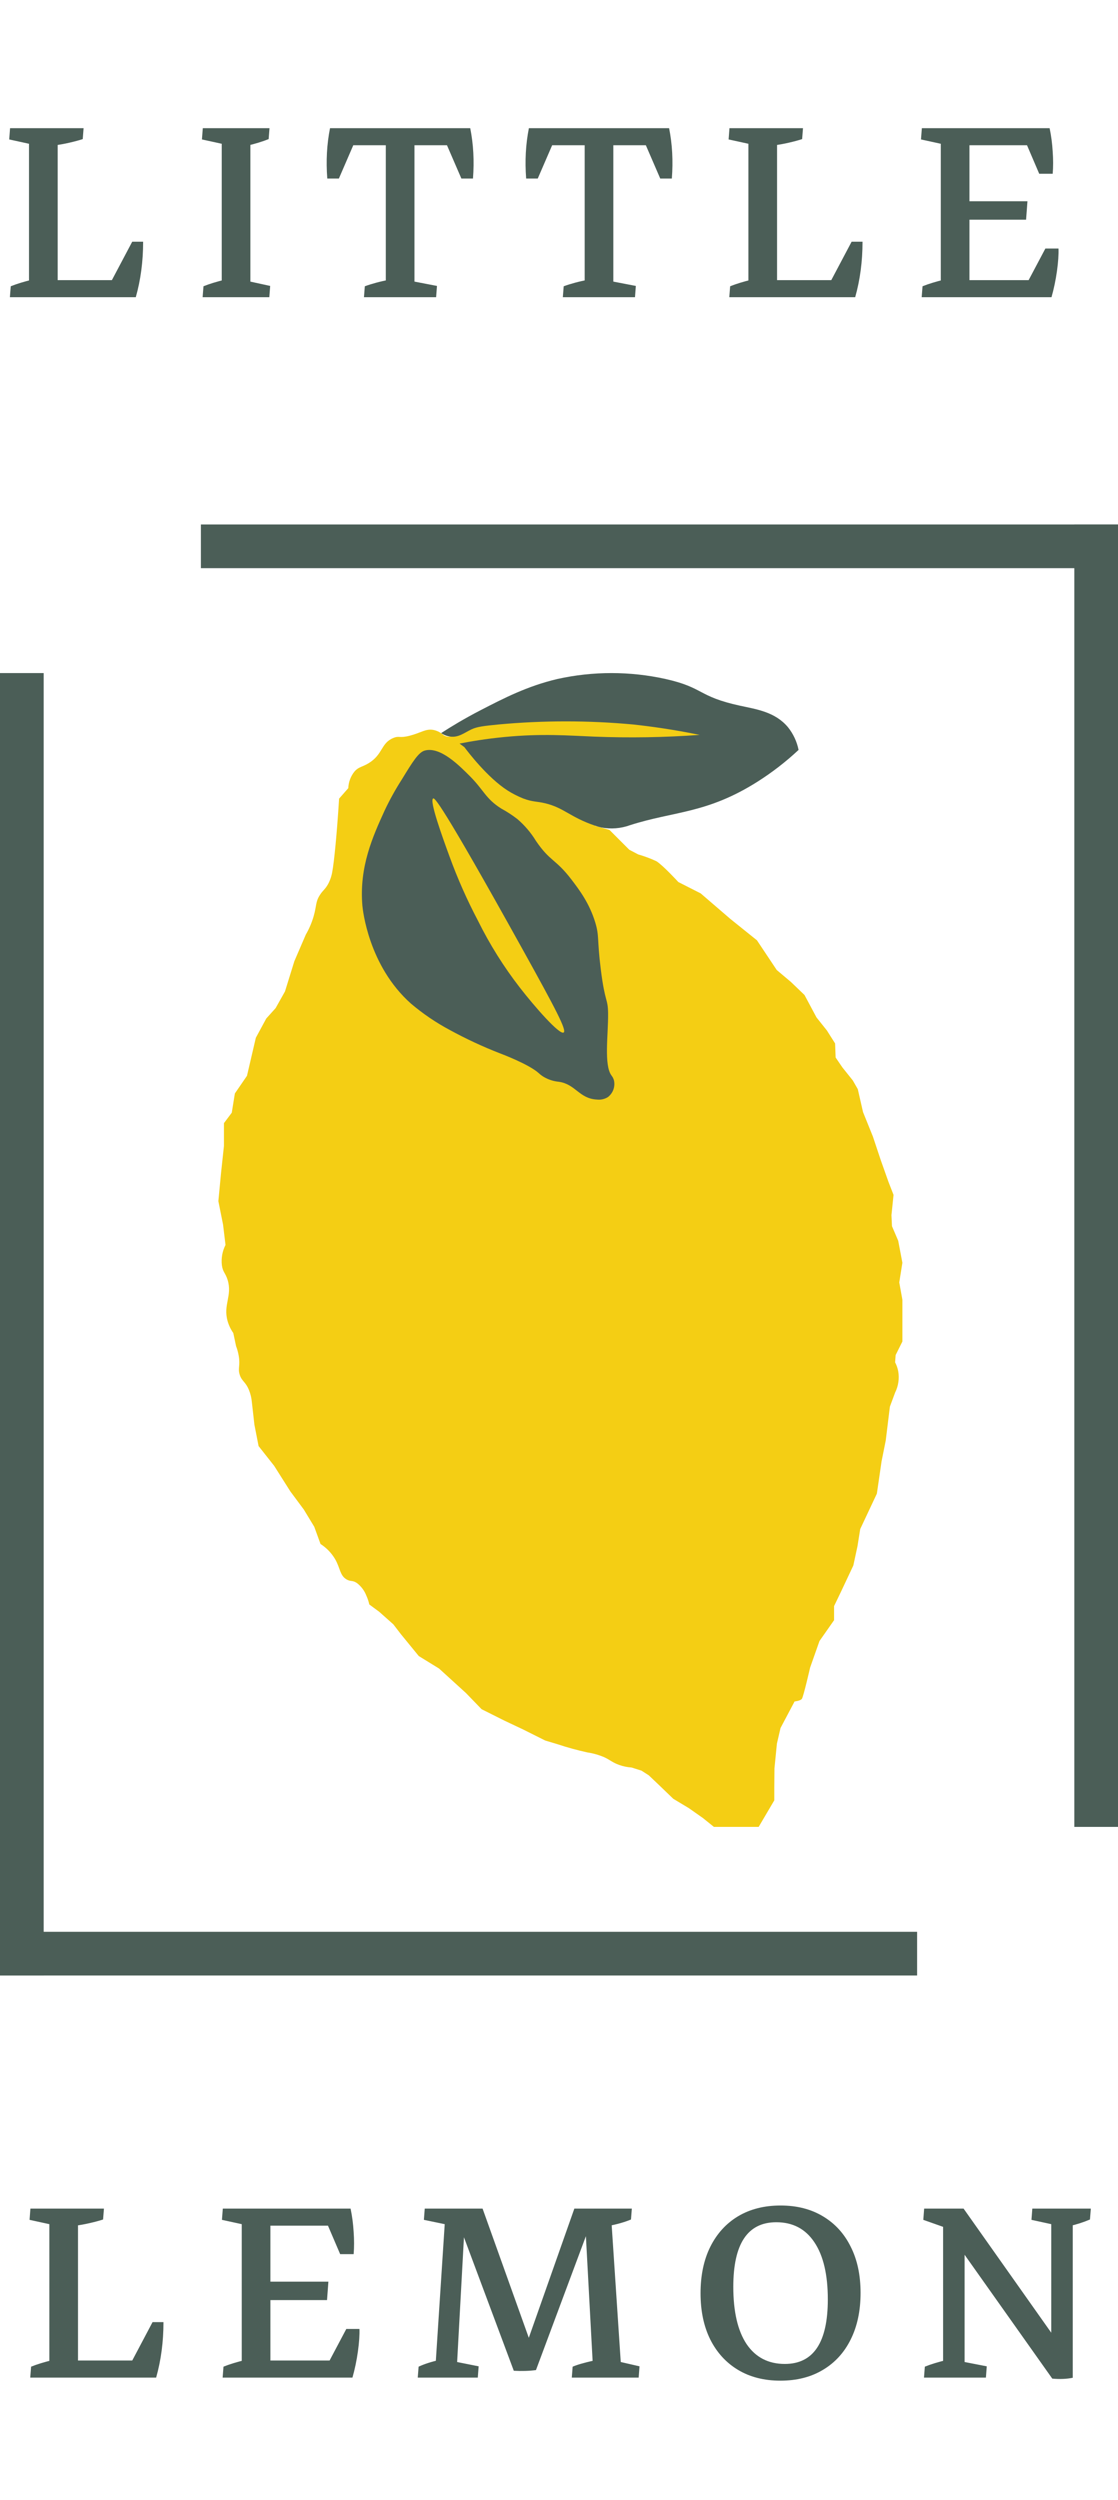 <svg width="128" height="286" viewBox="0 0 128 286" fill="none" xmlns="http://www.w3.org/2000/svg">
<path d="M45.032 84.425C43.585 85.02 43.874 86.29 42.201 87.313C41.453 87.769 41.078 87.706 40.591 88.256C40.152 88.797 39.902 89.466 39.877 90.162L38.823 91.364C38.565 95.493 38.254 98.576 38.046 99.708C37.965 100.207 37.803 100.689 37.565 101.136C37.216 101.765 36.961 101.853 36.621 102.394C36.112 103.174 36.26 103.617 35.904 104.838C35.692 105.566 35.392 106.266 35.011 106.923L33.7 109.964L32.627 113.424L31.555 115.33L30.482 116.522L29.29 118.724L28.277 123.073L26.89 125.093L26.535 127.294L25.639 128.489V131.1L25.299 134.27L25 137.415L25.538 140.098L25.818 142.423C25.454 143.14 25.309 143.948 25.403 144.747C25.513 145.549 25.805 145.609 26.057 146.414C26.623 148.238 25.525 149.245 26.057 151.132C26.198 151.622 26.419 152.085 26.711 152.503L27.026 153.994C27.159 154.341 27.259 154.7 27.324 155.066C27.538 156.258 27.205 156.5 27.444 157.268C27.683 158.035 28.123 158.06 28.516 159.054C28.685 159.474 28.791 159.916 28.831 160.366L29.127 162.989L29.605 165.433L31.391 167.697L33.24 170.616L34.788 172.701L35.98 174.667L36.697 176.636C37.38 177.074 37.951 177.665 38.364 178.363C38.968 179.407 38.899 180.231 39.675 180.687C40.157 180.97 40.336 180.747 40.867 181.105C41.349 181.475 41.72 181.97 41.94 182.536C42.089 182.863 42.204 183.205 42.283 183.555L43.415 184.389L45.032 185.826L45.903 186.958L47.944 189.453L50.268 190.884L53.351 193.689L55.137 195.535L57.76 196.847L59.905 197.86L62.421 199.118L63.815 199.536C64.942 199.912 66.088 200.226 67.249 200.48C67.919 200.58 68.574 200.768 69.196 201.036C69.866 201.351 70.14 201.646 70.882 201.908C71.342 202.074 71.824 202.175 72.313 202.206L73.445 202.565L74.279 203.1L75.471 204.232L77.081 205.782L78.868 206.855L80.478 207.987L81.736 209H86.859L88.649 205.962V204.471L88.668 202.307C88.762 201.363 88.853 200.42 88.948 199.476L89.363 197.687L90.973 194.648C90.973 194.648 91.628 194.589 91.807 194.35C91.986 194.111 92.75 190.774 92.75 190.774L93.823 187.735L95.493 185.351V183.741L96.267 182.134L97.698 179.095L98.173 176.894L98.487 174.925L100.393 170.874L100.931 167.178L101.409 164.794L101.884 160.923C102.082 160.385 102.28 159.85 102.482 159.312C102.858 158.557 102.983 157.7 102.837 156.868C102.768 156.515 102.649 156.174 102.482 155.856L102.541 155.022L103.315 153.472V148.691L102.957 146.713L103.315 144.461L102.837 141.945L102.123 140.278L102.063 139.02L102.302 136.695L101.727 135.223L100.834 132.707L99.94 130.024L98.808 127.222L98.21 124.602L97.638 123.605L96.446 122.114L95.672 120.982L95.612 119.372L94.669 117.884L93.48 116.393L92.109 113.83L90.558 112.342L88.929 110.971L86.665 107.574L83.623 105.13L80.226 102.208L77.663 100.906C77.663 100.906 75.895 98.978 75.147 98.522C74.473 98.209 73.776 97.949 73.062 97.745L72.046 97.211L69.781 94.946L68.114 94.468L80.286 84.425L82.016 82.186L71.049 80.148L61.336 80.566C61.336 80.566 55.556 82.309 54.417 82.472C53.873 82.551 53.159 82.595 52.63 83.126C52.171 83.576 52.055 84.145 51.558 84.259C51.285 84.308 51.004 84.249 50.775 84.092C50.441 83.787 50.028 83.581 49.583 83.498C48.737 83.359 48.233 83.812 46.963 84.152C45.692 84.491 45.742 84.133 45.032 84.425Z" fill="#F4CE14"/>
<path d="M70.294 123.605C70.241 123.402 70.147 123.213 70.017 123.048C69.118 121.866 69.649 118.331 69.621 115.937C69.596 114.135 69.278 114.833 68.784 110.889C68.347 107.401 68.63 107.115 68.155 105.542C67.489 103.341 66.328 101.803 65.454 100.658C63.607 98.233 62.997 98.601 61.365 96.207C60.788 95.26 60.064 94.411 59.22 93.691C58.639 93.244 58.024 92.845 57.38 92.496C55.609 91.373 55.411 90.43 53.845 88.841C52.587 87.583 50.42 85.382 48.639 85.863C47.919 86.061 47.274 87.096 46.013 89.159C45.277 90.305 44.616 91.497 44.035 92.729C42.682 95.698 41.11 99.151 41.49 103.614C41.528 104.033 42.173 110.48 47.054 114.817C48.426 115.979 49.918 116.991 51.505 117.837C53.352 118.846 55.264 119.735 57.226 120.498C57.496 120.601 60.55 121.756 61.673 122.762C61.858 122.935 62.062 123.087 62.28 123.215C62.8 123.516 63.38 123.701 63.978 123.756C65.91 124.03 66.306 125.693 68.347 125.791C68.787 125.842 69.231 125.741 69.605 125.505C69.888 125.286 70.103 124.991 70.225 124.655C70.347 124.318 70.371 123.954 70.294 123.605ZM64.535 118.12C64.07 118.434 61.201 115.151 59.528 112.996C57.674 110.607 56.064 108.038 54.722 105.328C53.471 102.955 52.382 100.499 51.464 97.978C50.659 95.776 49.127 91.565 49.596 91.345C49.75 91.272 50.347 91.518 59.887 108.706C63.636 115.462 64.9 117.868 64.535 118.12Z" fill="#4B5E57"/>
<path d="M91.43 85.79C89.975 87.151 88.395 88.371 86.712 89.436C80.9 93.103 77.22 92.773 72.131 94.402C71.073 94.787 69.93 94.876 68.825 94.66C68.593 94.608 68.364 94.542 68.14 94.462C65.268 93.49 64.589 92.421 62.438 91.902C61.406 91.65 61.019 91.766 59.896 91.345C59.273 91.096 58.673 90.789 58.107 90.43C55.807 88.955 53.552 85.989 53.169 85.476L52.615 85.067C53.791 84.834 55.584 84.523 57.779 84.312C62.079 83.9 65.076 84.152 68.03 84.271C72.056 84.43 76.088 84.364 80.107 84.073C77.05 83.444 74.446 83.095 72.48 82.881C67.354 82.408 62.195 82.408 57.069 82.881C55.449 83.045 54.641 83.126 53.983 83.438C53.169 83.825 52.518 84.382 51.58 84.271C51.195 84.225 50.827 84.086 50.508 83.866C51.577 83.174 53.109 82.237 55.015 81.252C57.676 79.881 60.362 78.49 63.821 77.676C67.897 76.775 72.119 76.775 76.195 77.676C80.635 78.67 79.843 79.67 84.737 80.736C86.624 81.145 88.75 81.441 90.219 83.199C90.823 83.954 91.238 84.843 91.43 85.79Z" fill="#4B5E57"/>
<path d="M3.32 33.707V14.938H6.602V33.707H3.32ZM4.961 34V32.047H14.746L15.547 34H4.961ZM15.547 34L12.324 32.965L15.137 27.652H16.387C16.387 29.905 16.107 32.021 15.547 34ZM9.57 14.664L9.473 15.914C9.03 16.057 8.522 16.194 7.949 16.324C7.389 16.454 6.81 16.559 6.211 16.637L6.602 15.211V17.945H3.32V15.211L3.652 16.52L1.055 15.953L1.152 14.664H9.57ZM1.133 34L1.23 32.75C1.908 32.477 2.734 32.223 3.711 31.988L3.32 33.453V30.719H6.602V33.453L6.27 32.145L8.867 32.711L8.77 34H1.133ZM25.386 33.707V14.938H28.667V33.707H25.386ZM23.198 34L23.296 32.75C23.973 32.477 24.8 32.223 25.777 31.988L25.386 33.453V30.719H28.667V33.453L28.335 32.145L30.933 32.711L30.835 34H23.198ZM30.855 14.664L30.757 15.914C30.08 16.188 29.253 16.441 28.277 16.676L28.667 15.211V17.945H25.386V15.211L25.718 16.52L23.12 15.953L23.218 14.664H30.855ZM44.17 33.707V14.938H47.452V33.707H44.17ZM37.471 20.426C37.315 18.421 37.419 16.5 37.784 14.664L40.811 15.777L38.799 20.426H37.471ZM38.135 16.617L37.784 14.664H53.838L53.135 16.617H38.135ZM52.823 20.426L50.811 15.777L53.838 14.664C54.203 16.5 54.307 18.421 54.151 20.426H52.823ZM41.67 34L41.768 32.75C42.159 32.607 42.595 32.47 43.077 32.34C43.558 32.21 44.053 32.099 44.561 32.008L44.17 33.453V30.719H47.452V33.453L47.081 32.145L50.03 32.711L49.932 34H41.67ZM66.939 33.707V14.938H70.22V33.707H66.939ZM60.24 20.426C60.084 18.421 60.188 16.5 60.552 14.664L63.58 15.777L61.568 20.426H60.24ZM60.904 16.617L60.552 14.664H76.607L75.904 16.617H60.904ZM75.591 20.426L73.58 15.777L76.607 14.664C76.972 16.5 77.076 18.421 76.919 20.426H75.591ZM64.439 34L64.537 32.75C64.927 32.607 65.364 32.47 65.845 32.34C66.327 32.21 66.822 32.099 67.33 32.008L66.939 33.453V30.719H70.22V33.453L69.849 32.145L72.798 32.711L72.701 34H64.439ZM85.684 33.707V14.938H88.966V33.707H85.684ZM87.325 34V32.047H97.11L97.911 34H87.325ZM97.911 34L94.688 32.965L97.501 27.652H98.751C98.751 29.905 98.471 32.021 97.911 34ZM91.934 14.664L91.837 15.914C91.394 16.057 90.886 16.194 90.313 16.324C89.753 16.454 89.174 16.559 88.575 16.637L88.966 15.211V17.945H85.684V15.211L86.016 16.52L83.419 15.953L83.516 14.664H91.934ZM83.497 34L83.594 32.75C84.272 32.477 85.098 32.223 86.075 31.988L85.684 33.453V30.719H88.966V33.453L88.634 32.145L91.231 32.711L91.134 34H83.497ZM107.711 33.707V14.938H110.992V33.707H107.711ZM109.371 34V32.047H119.918L120.387 34H109.371ZM120.387 34L117.281 32.965L119.684 28.434H121.188C121.214 29.111 121.155 29.97 121.012 31.012C120.868 32.04 120.66 33.036 120.387 34ZM109.059 25.133V23.023H117.633L117.477 25.133H109.059ZM108.238 16.617V14.664H120.172L119.801 16.617H108.238ZM118.98 19.879L117.223 15.777L120.172 14.664C120.354 15.537 120.471 16.428 120.523 17.34C120.589 18.238 120.589 19.085 120.523 19.879H118.98ZM105.523 34L105.621 32.75C106.298 32.477 107.125 32.223 108.102 31.988L107.711 33.453V30.719H110.992V33.453L110.66 32.145L113.258 32.711L113.16 34H105.523ZM113.18 14.664L113.082 15.914C112.405 16.188 111.578 16.441 110.602 16.676L110.992 15.211V17.945H107.711V15.211L108.043 16.52L105.445 15.953L105.543 14.664H113.18Z" fill="#4B5E57"/>
<path d="M5.65 271.707V252.938H8.931V271.707H5.65ZM7.291 272V270.047H17.076L17.877 272H7.291ZM17.877 272L14.654 270.965L17.466 265.652H18.716C18.716 267.905 18.436 270.021 17.877 272ZM11.9 252.664L11.802 253.914C11.36 254.057 10.852 254.194 10.279 254.324C9.719 254.454 9.14 254.559 8.541 254.637L8.931 253.211V255.945H5.65V253.211L5.982 254.52L3.384 253.953L3.482 252.664H11.9ZM3.462 272L3.56 270.75C4.237 270.477 5.064 270.223 6.041 269.988L5.65 271.453V268.719H8.931V271.453L8.599 270.145L11.197 270.711L11.099 272H3.462ZM27.677 271.707V252.938H30.958V271.707H27.677ZM29.337 272V270.047H39.884L40.352 272H29.337ZM40.352 272L37.247 270.965L39.649 266.434H41.153C41.179 267.111 41.121 267.97 40.977 269.012C40.834 270.04 40.626 271.036 40.352 272ZM29.024 263.133V261.023H37.598L37.442 263.133H29.024ZM28.204 254.617V252.664H40.138L39.766 254.617H28.204ZM38.946 257.879L37.188 253.777L40.138 252.664C40.32 253.536 40.437 254.428 40.489 255.34C40.554 256.238 40.554 257.085 40.489 257.879H38.946ZM25.489 272L25.587 270.75C26.264 270.477 27.091 270.223 28.067 269.988L27.677 271.453V268.719H30.958V271.453L30.626 270.145L33.223 270.711L33.126 272H25.489ZM33.145 252.664L33.048 253.914C32.371 254.188 31.544 254.441 30.567 254.676L30.958 253.211V255.945H27.677V253.211L28.009 254.52L25.411 253.953L25.509 252.664H33.145ZM58.824 271.219L51.891 252.664H55.25L61.285 269.52L61.363 271.141C60.986 271.193 60.575 271.225 60.133 271.238C59.703 271.251 59.267 271.245 58.824 271.219ZM47.828 272L47.926 270.75C48.603 270.438 49.391 270.184 50.289 269.988L49.82 271.297L50.973 253.562L51.266 254.52L48.531 253.953L48.629 252.664H53.297L52.281 271.258L51.969 270.145L54.801 270.711L54.703 272H47.828ZM61.363 271.141L59.391 270.711L65.758 252.664H68.258L61.363 271.141ZM65.465 272L65.562 270.75C65.94 270.594 66.357 270.457 66.812 270.34C67.281 270.21 67.757 270.099 68.238 270.008L67.906 271.16L66.91 252.664H72.34L72.242 253.914C71.526 254.214 70.66 254.461 69.644 254.656L69.977 253.738L71.129 271.102L70.758 270.145L73.219 270.711L73.121 272H65.465ZM89.347 272.352C87.485 272.352 85.87 271.941 84.503 271.121C83.136 270.301 82.075 269.142 81.32 267.645C80.577 266.147 80.206 264.383 80.206 262.352C80.206 260.307 80.577 258.536 81.32 257.039C82.075 255.529 83.136 254.363 84.503 253.543C85.883 252.723 87.504 252.312 89.366 252.312C91.228 252.312 92.843 252.723 94.21 253.543C95.59 254.363 96.652 255.522 97.394 257.02C98.149 258.504 98.527 260.268 98.527 262.312C98.527 264.357 98.149 266.134 97.394 267.645C96.652 269.142 95.59 270.301 94.21 271.121C92.843 271.941 91.222 272.352 89.347 272.352ZM89.855 270.438C93.136 270.438 94.777 267.977 94.777 263.055C94.777 260.216 94.262 258.035 93.234 256.512C92.218 254.988 90.766 254.227 88.878 254.227C85.597 254.227 83.956 256.688 83.956 261.609C83.956 264.461 84.464 266.648 85.48 268.172C86.508 269.682 87.967 270.438 89.855 270.438ZM120.475 272.117L108.131 254.695L110.319 252.664L122.662 270.125L122.819 272.02C122.129 272.163 121.347 272.195 120.475 272.117ZM107.975 271.707V252.938L110.436 254.09V271.707H107.975ZM110.592 256.023L108.307 254.871L105.709 253.953L105.807 252.664H110.319L110.592 256.023ZM122.819 272.02L120.358 271.141V252.938H122.819V272.02ZM105.787 272L105.885 270.75C106.562 270.477 107.389 270.223 108.366 269.988L107.975 271.453V268.719H110.436V271.453L110.065 270.145L112.975 270.711L112.877 272H105.787ZM124.889 252.664L124.791 253.914C124.023 254.24 123.229 254.493 122.409 254.676L122.819 253.211V255.945H120.358V253.211L120.69 254.52L118.092 253.953L118.19 252.664H124.889Z" fill="#4B5E57"/>
<rect x="23" y="60" width="105" height="5" fill="#4B5E57"/>
<rect x="123" y="209" width="149" height="5" transform="rotate(-90 123 209)" fill="#4B5E57"/>
<rect y="226" width="149" height="5" transform="rotate(-90 0 226)" fill="#4B5E57"/>
<rect y="221" width="105" height="5" fill="#4B5E57"/>
</svg>
